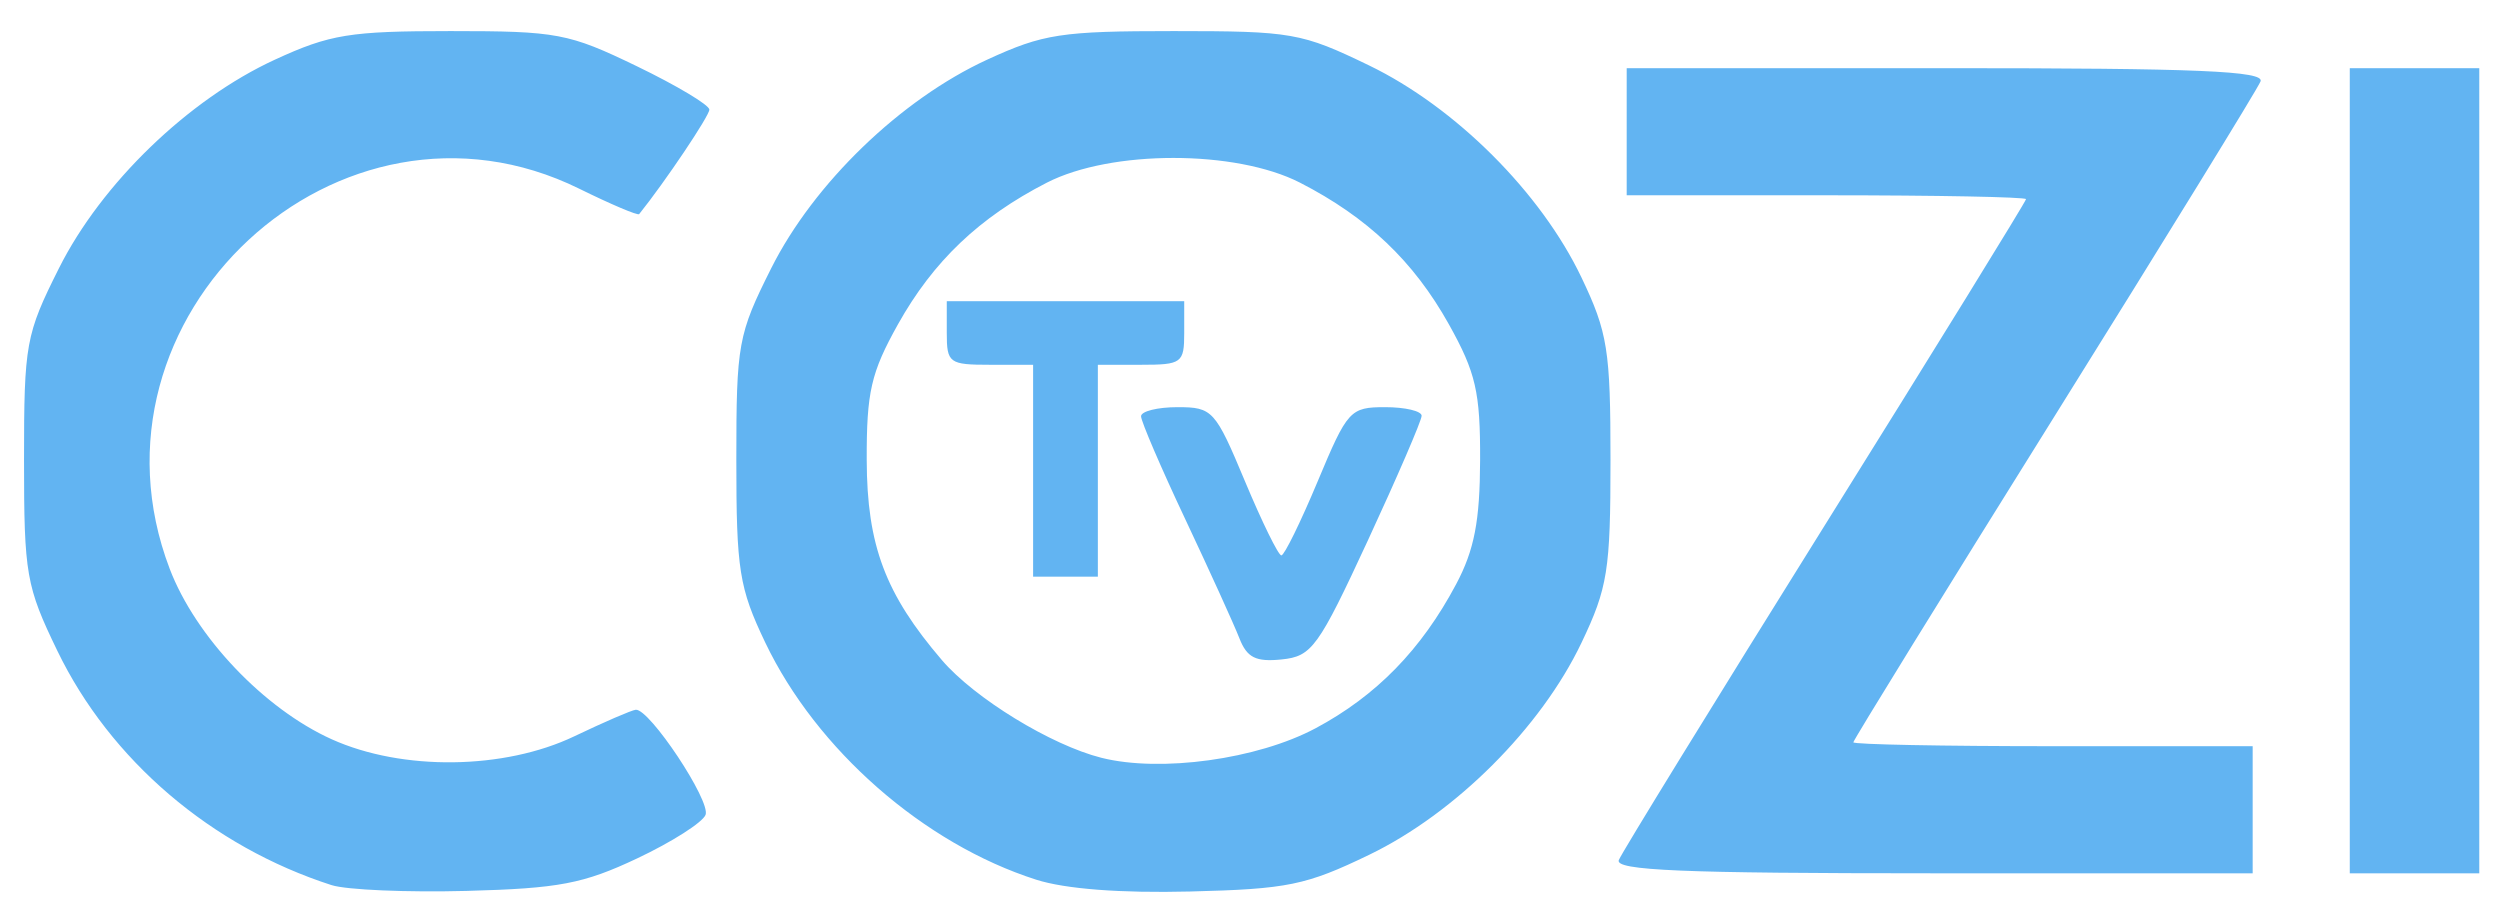 <svg width="90" height="33" viewBox="0 0 90 33" fill="none" xmlns="http://www.w3.org/2000/svg"><g clip-path="url(#clip0_11_268)"><path d="M11.938 31.865c-4.33-1.393-7.972-4.505-9.873-8.435-1.125-2.325-1.2-2.753-1.2-6.873 0-4.182.061-4.515 1.257-6.9 1.533-3.057 4.66-6.076 7.776-7.51 1.983-.913 2.695-1.028 6.322-1.028 3.843 0 4.245.076 6.702 1.263 1.438.695 2.615 1.399 2.615 1.564 0 .226-1.598 2.605-2.527 3.762-.047.059-1.016-.352-2.154-.913C12.218 2.536 2.653 11.412 6.11 20.479c.931 2.442 3.398 5.038 5.83 6.134 2.543 1.147 6.213 1.101 8.741-.109 1.069-.511 2.061-.94 2.206-.953.495-.044 2.707 3.287 2.513 3.784-.107.273-1.213.978-2.457 1.565-1.938.916-2.819 1.084-6.147 1.173-2.137.057-4.322-.037-4.857-.208Zm25.366-.196c-4.044-1.292-7.91-4.676-9.755-8.538-.94-1.97-1.041-2.605-1.041-6.574 0-4.182.06-4.515 1.256-6.9 1.534-3.057 4.66-6.076 7.776-7.51 2.022-.93 2.662-1.028 6.711-1.028 4.26 0 4.6.06 7.029 1.233 3.115 1.505 6.19 4.574 7.651 7.633.947 1.984 1.047 2.613 1.047 6.58 0 3.966-.1 4.595-1.047 6.58-1.457 3.053-4.537 6.128-7.637 7.626-2.277 1.1-2.939 1.236-6.445 1.323-2.514.063-4.492-.089-5.545-.425Zm10.058-5.452c2.184-1.167 3.807-2.83 5.057-5.182.657-1.235.858-2.275.865-4.47.008-2.452-.153-3.15-1.124-4.89-1.27-2.274-2.933-3.854-5.362-5.1-2.315-1.185-6.794-1.185-9.11 0-2.429 1.246-4.09 2.826-5.361 5.1-.972 1.74-1.132 2.438-1.125 4.89.01 3.071.668 4.82 2.71 7.203 1.178 1.373 3.929 3.057 5.74 3.513 2.128.536 5.616.055 7.71-1.064Zm-2.744-3.24c-.189-.485-1.063-2.408-1.942-4.273-.88-1.864-1.598-3.538-1.598-3.718 0-.18.59-.328 1.313-.328 1.26 0 1.358.107 2.428 2.668.614 1.468 1.203 2.669 1.31 2.669.106 0 .695-1.201 1.309-2.669 1.07-2.561 1.167-2.668 2.428-2.668.722 0 1.313.14 1.313.31 0 .17-.87 2.186-1.932 4.48-1.791 3.865-2.02 4.181-3.109 4.292-.93.095-1.247-.064-1.52-.763Zm-7.426-6.03v-3.815h-1.554c-1.468 0-1.554-.063-1.554-1.144v-1.144h8.548v1.144c0 1.08-.087 1.144-1.554 1.144h-1.555v7.628h-2.331v-3.814Zm21.085 14.015c.104-.262 3.444-5.692 7.424-12.065 3.98-6.374 7.236-11.651 7.236-11.728 0-.076-3.235-.139-7.188-.139h-7.188V2.454h11.503c9.044 0 11.463.102 11.316.476-.104.263-3.444 5.692-7.424 12.066-3.98 6.373-7.236 11.65-7.236 11.727 0 .077 3.235.14 7.188.14h7.188v4.576H69.593c-9.044 0-11.463-.102-11.316-.477Zm26.315-14.016V2.454h4.662v28.985h-4.662V16.946Z" fill="#62B4F2"/></g><defs><clipPath id="clip0_11_268"><path fill="#fff" transform="translate(0 .277)" d="M0 0h90v32H0z"/></clipPath></defs></svg>